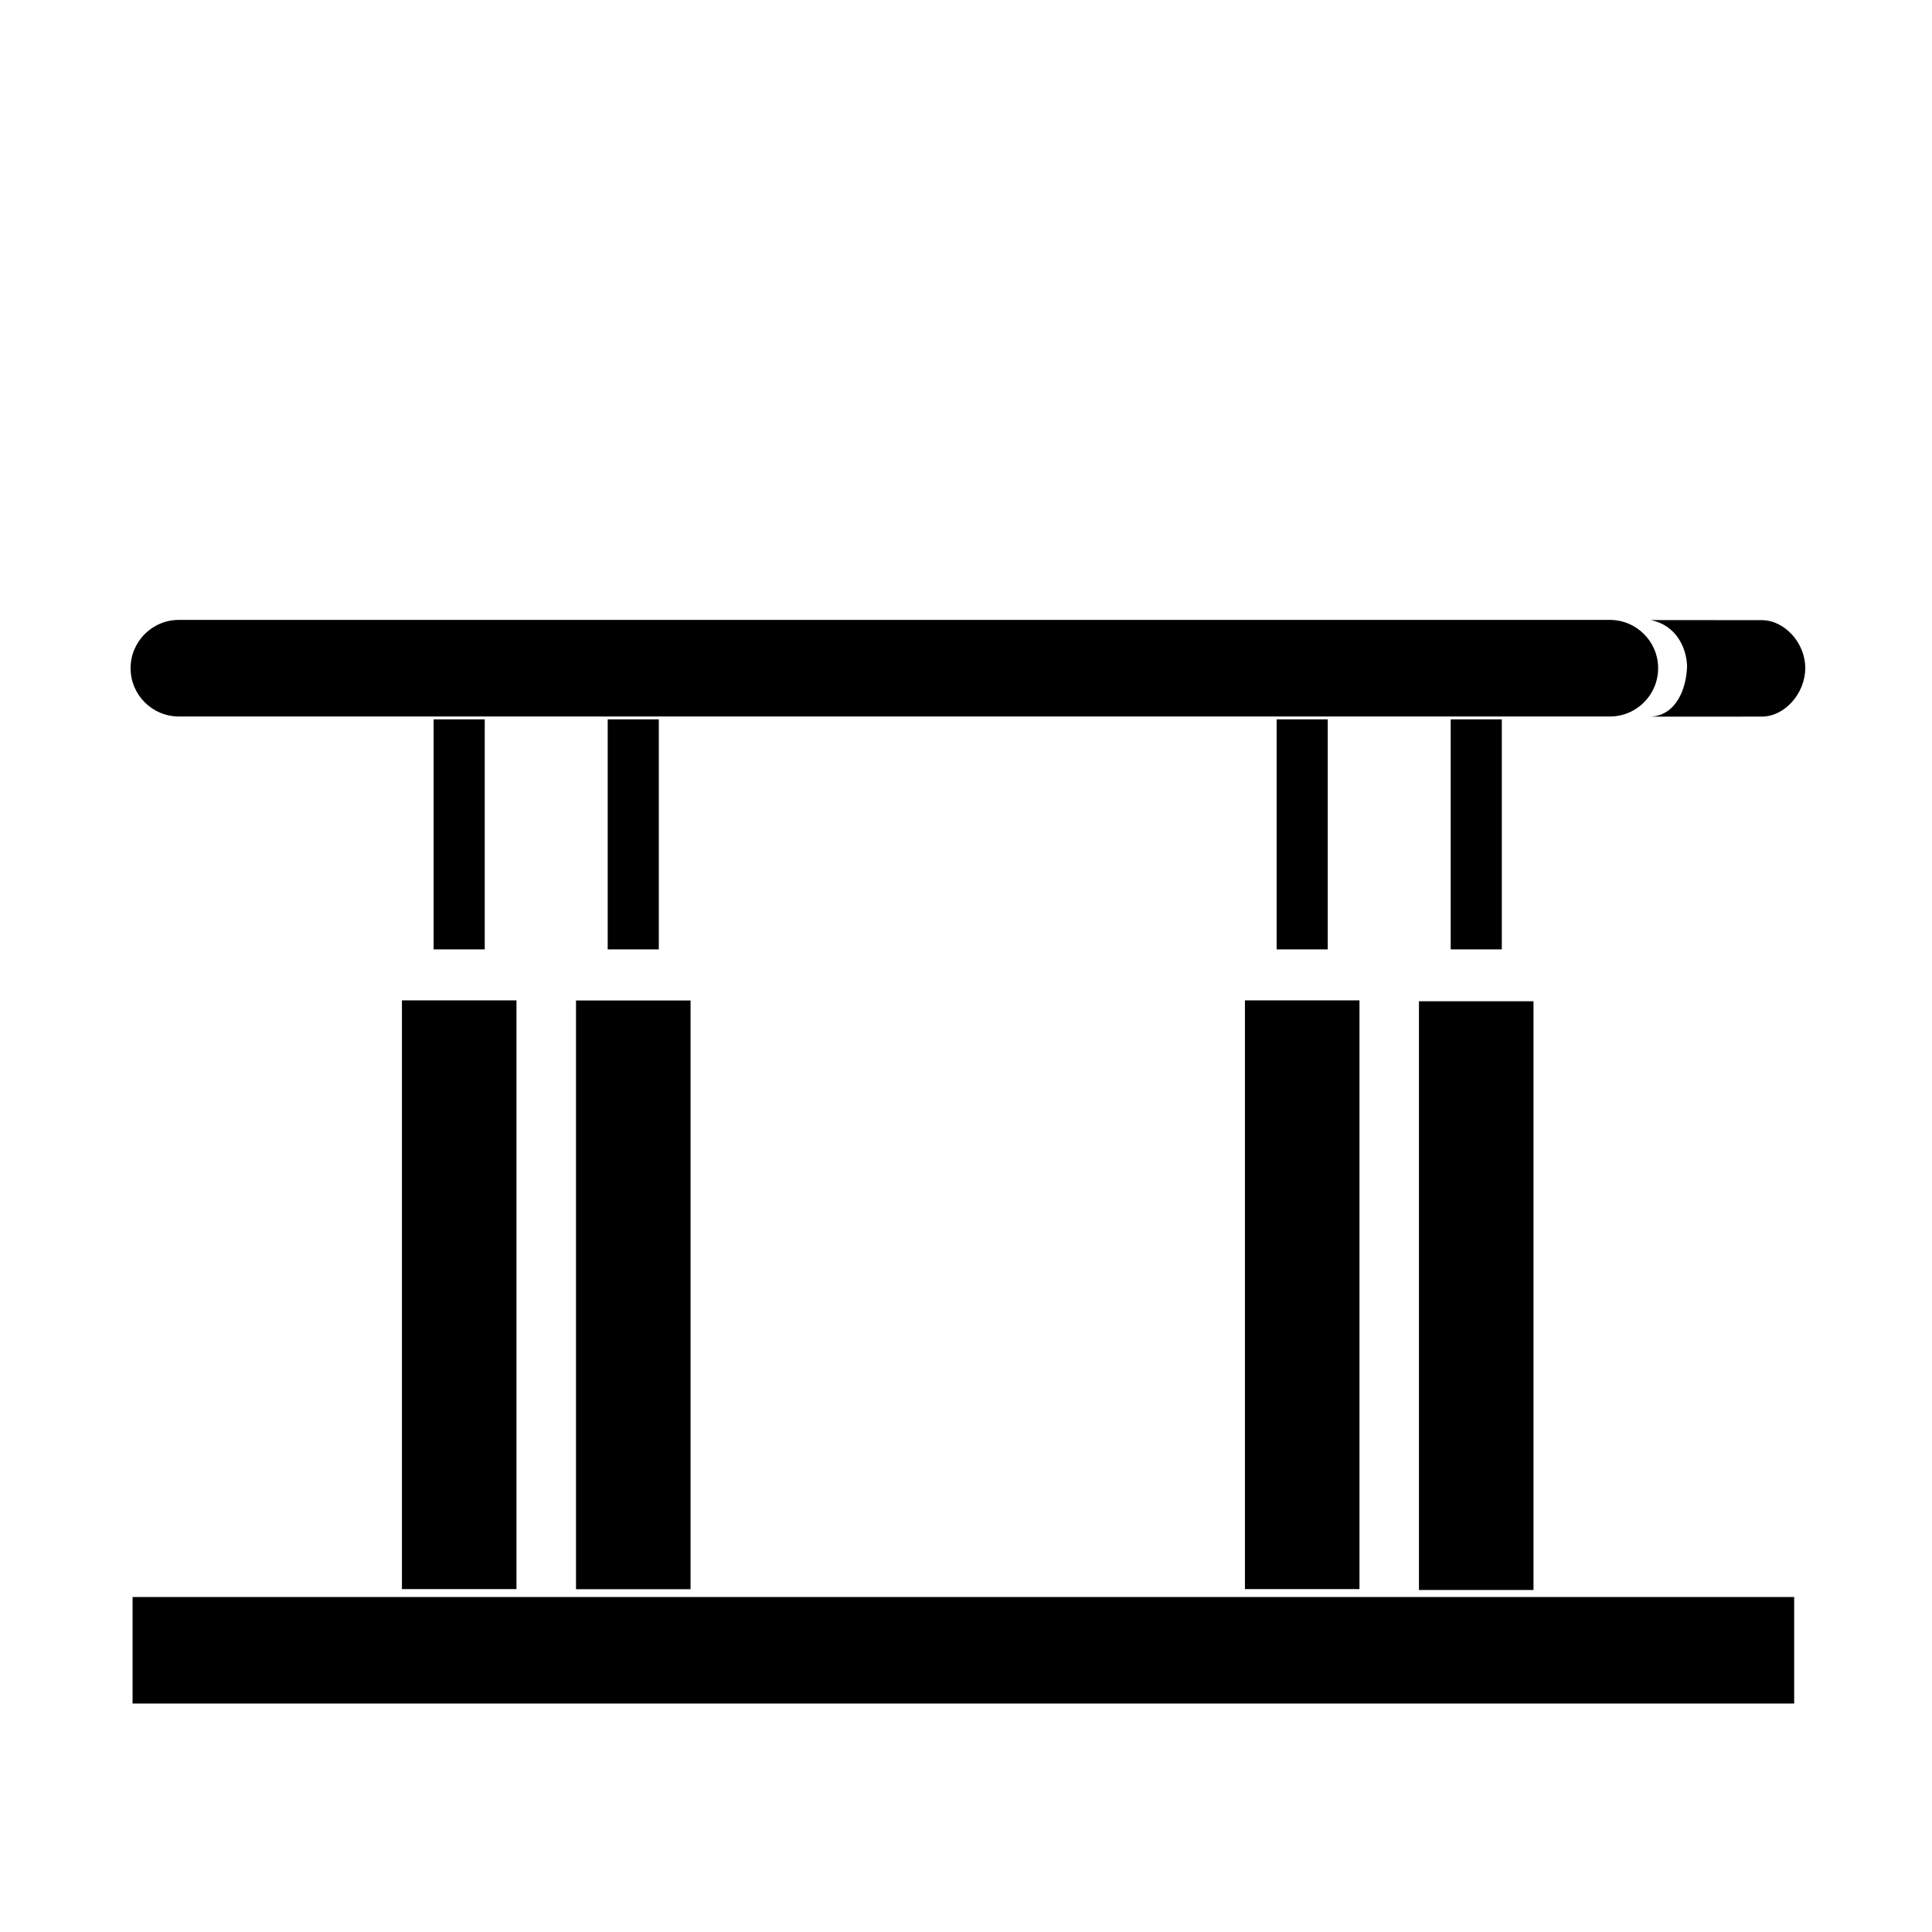 <?xml version="1.0" encoding="UTF-8" standalone="no"?>
<!-- Created with Inkscape (http://www.inkscape.org/) -->

<svg
   width="100mm"
   height="100mm"
   viewBox="-3.1 -1.1 26.25 37.125"
   version="1.1"
   id="svg5"
   xmlns:xlink="http://www.w3.org/1999/xlink"
   xmlns="http://www.w3.org/2000/svg"
   xmlns:svg="http://www.w3.org/2000/svg">
  <defs
     id="defs2" />
  <g
     id="layer4"
     transform="translate(0,4)">
    <g
       id="g72459">
      <rect
         style="stroke-width:0.33;fill-opacity:1"
         id="rect58584"
         width="31.929"
         height="2.047"
         x="-5.99"
         y="25.588" />
      <rect
         style="fill-opacity:1;stroke-width:0.381"
         id="rect58763"
         width="2.201"
         height="11.313"
         x="-0.814"
         y="14.123" />
      <rect
         style="fill-opacity:1;stroke-width:0.381"
         id="rect58763-0"
         width="2.201"
         height="11.313"
         x="2.531"
         y="14.125" />
      <rect
         style="fill-opacity:1;stroke-width:0.381"
         id="rect58763-04"
         width="2.201"
         height="11.313"
         x="15.385"
         y="14.123" />
      <rect
         style="fill-opacity:1;stroke-width:0.381"
         id="rect58763-0-1"
         width="2.201"
         height="11.313"
         x="18.729"
         y="14.14" />
      <rect
         style="fill-opacity:1;stroke-width:0.371"
         id="rect59011"
         width="0.982"
         height="4.42"
         x="-0.205"
         y="8.723" />
      <rect
         style="fill-opacity:1;stroke-width:0.371"
         id="rect59011-9"
         width="0.982"
         height="4.42"
         x="3.14"
         y="8.723" />
      <rect
         style="fill-opacity:1;stroke-width:0.371"
         id="rect59011-1"
         width="0.982"
         height="4.42"
         x="15.994"
         y="8.723" />
      <rect
         style="fill-opacity:1;stroke-width:0.371"
         id="rect59011-9-3"
         width="0.982"
         height="4.42"
         x="19.339"
         y="8.723" />
      <g
         id="path59422">
        <path
           style="fill-rule:evenodd;stroke-width:1.856;stroke-linecap:round;-inkscape-stroke:none"
           d="M -5.1,7.74 H 25.056"
           id="path66563" />
        <path
           style="fill-rule:evenodd;stroke:none;stroke-linecap:round;stroke-opacity:1;-inkscape-stroke:none"
           d="m -5.1,6.812 c -0.512,2.156e-4 -0.928,0.415 -0.928,0.928 2.156e-4,0.512 0.415,0.928 0.928,0.928 H 22.398 C 22.91,8.668 23.325,8.253 23.325,7.74 23.325,7.228 22.91,6.813 22.398,6.812 Z m 29.585,1.859 0.836,-0.001 c 0.43,-7.102e-4 0.829,-0.439 0.831,-0.929 0.002,-0.492 -0.401,-0.923 -0.833,-0.924 l -2.137,-0.002 c 0.491,0.098 0.688,0.532 0.699,0.885 -0.012,0.433 -0.208,0.947 -0.699,0.971 z"
           id="path66565" />
      </g>
    </g>
  </g>
</svg>
